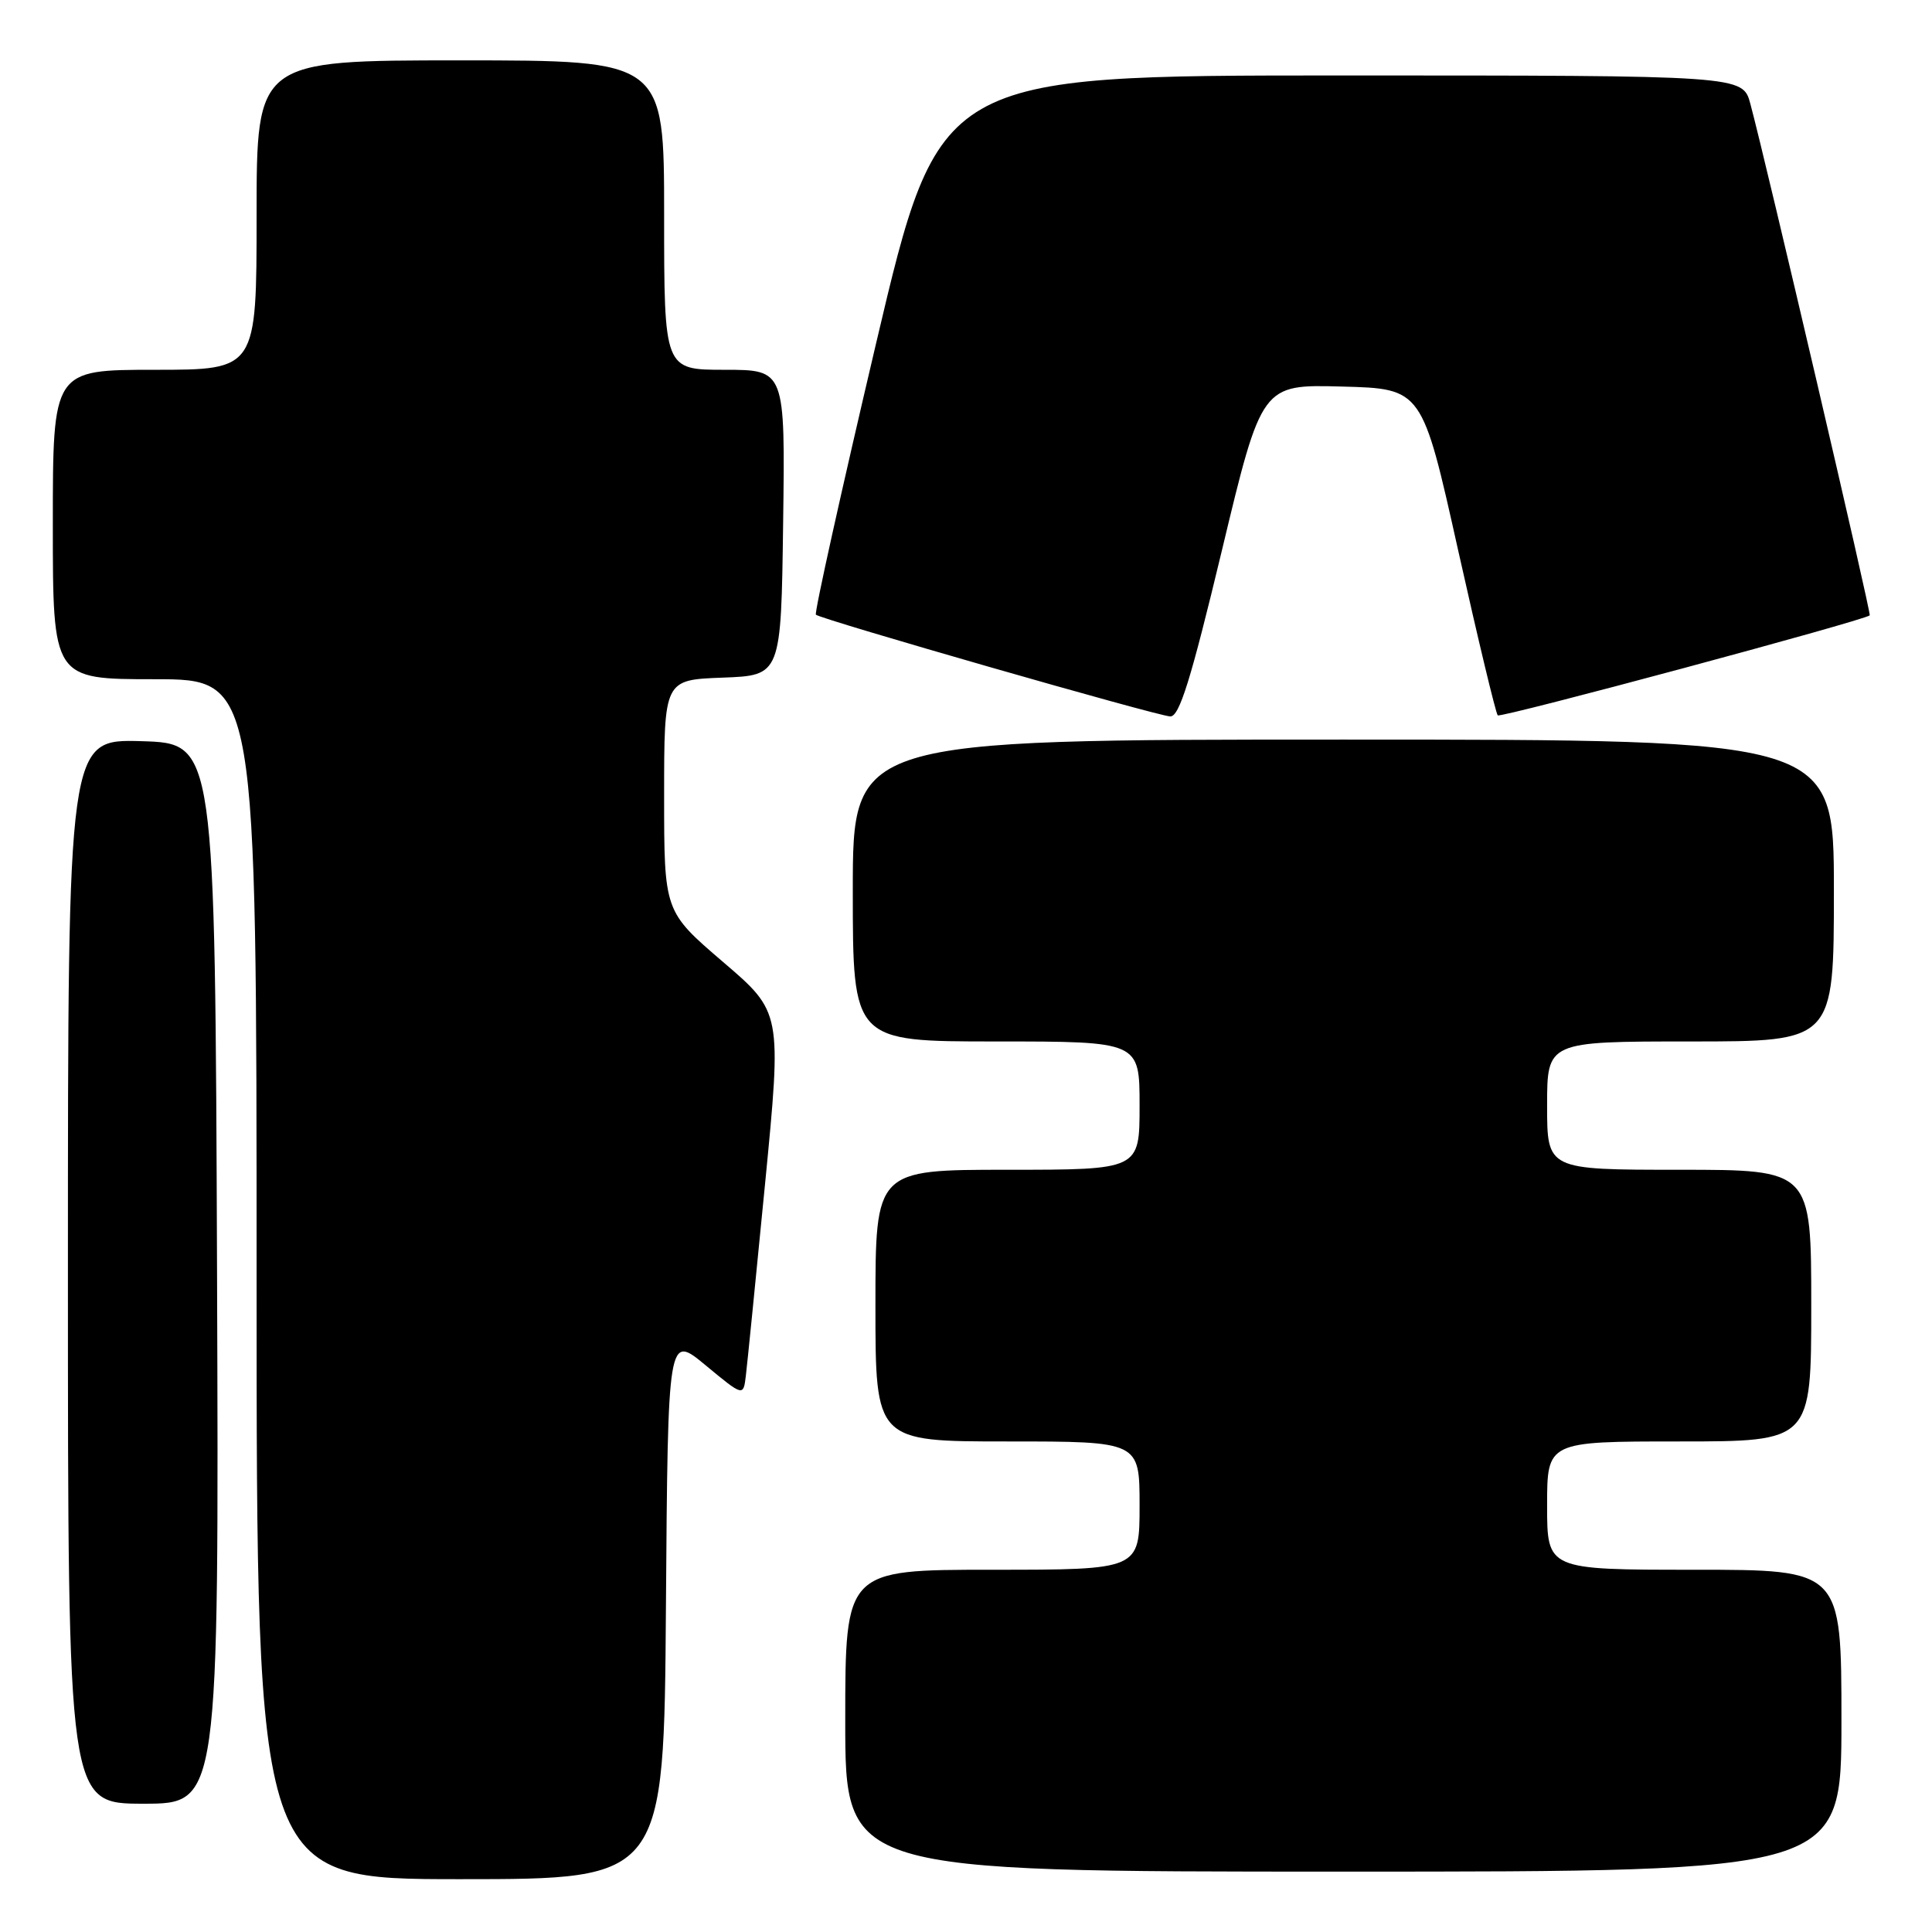 <?xml version="1.0" encoding="UTF-8" standalone="no"?>
<!DOCTYPE svg PUBLIC "-//W3C//DTD SVG 1.1//EN" "http://www.w3.org/Graphics/SVG/1.1/DTD/svg11.dtd" >
<svg xmlns="http://www.w3.org/2000/svg" xmlns:xlink="http://www.w3.org/1999/xlink" version="1.1" viewBox="0 0 256 256">
 <g >
 <path fill="currentColor"
d=" M 88.24 212.88 C 88.50 176.77 88.50 176.77 93.50 180.91 C 98.50 185.05 98.50 185.05 98.83 182.28 C 99.02 180.75 100.16 169.29 101.38 156.81 C 103.59 134.12 103.59 134.12 95.79 127.45 C 88.00 120.77 88.00 120.77 88.00 105.43 C 88.00 90.08 88.00 90.08 95.75 89.79 C 103.50 89.50 103.50 89.50 103.77 69.25 C 104.04 49.00 104.04 49.00 96.02 49.00 C 88.00 49.00 88.00 49.00 88.00 28.50 C 88.00 8.00 88.00 8.00 61.00 8.00 C 34.00 8.00 34.00 8.00 34.00 28.50 C 34.00 49.00 34.00 49.00 20.50 49.00 C 7.00 49.00 7.00 49.00 7.00 69.50 C 7.00 90.00 7.00 90.00 20.50 90.00 C 34.00 90.00 34.00 90.00 34.00 169.50 C 34.00 249.00 34.00 249.00 60.99 249.00 C 87.98 249.00 87.98 249.00 88.24 212.88 Z  M 244.00 228.00 C 244.00 208.00 244.00 208.00 224.50 208.00 C 205.00 208.00 205.00 208.00 205.00 199.50 C 205.00 191.00 205.00 191.00 222.50 191.00 C 240.00 191.00 240.00 191.00 240.00 173.00 C 240.00 155.00 240.00 155.00 222.50 155.00 C 205.00 155.00 205.00 155.00 205.00 146.50 C 205.00 138.00 205.00 138.00 224.00 138.00 C 243.00 138.00 243.00 138.00 243.00 118.00 C 243.00 98.00 243.00 98.00 178.00 98.00 C 113.00 98.00 113.00 98.00 113.00 118.00 C 113.00 138.00 113.00 138.00 132.00 138.00 C 151.00 138.00 151.00 138.00 151.00 146.50 C 151.00 155.00 151.00 155.00 133.50 155.00 C 116.00 155.00 116.00 155.00 116.00 173.00 C 116.00 191.00 116.00 191.00 133.50 191.00 C 151.00 191.00 151.00 191.00 151.00 199.50 C 151.00 208.00 151.00 208.00 131.50 208.00 C 112.00 208.00 112.00 208.00 112.00 228.00 C 112.00 248.00 112.00 248.00 178.00 248.00 C 244.00 248.00 244.00 248.00 244.00 228.00 Z  M 28.76 168.75 C 28.50 98.50 28.50 98.50 18.75 98.21 C 9.00 97.93 9.00 97.93 9.00 168.46 C 9.00 239.00 9.00 239.00 19.01 239.00 C 29.01 239.00 29.01 239.00 28.76 168.75 Z  M 161.90 72.97 C 167.18 50.93 167.18 50.93 177.81 51.22 C 188.44 51.50 188.44 51.50 193.21 72.91 C 195.84 84.68 198.20 94.53 198.46 94.79 C 198.84 95.17 246.87 82.26 247.75 81.54 C 247.98 81.35 234.09 21.81 231.93 13.75 C 230.92 10.00 230.92 10.00 177.68 10.00 C 124.45 10.00 124.45 10.00 116.08 45.52 C 111.48 65.06 107.89 81.22 108.11 81.45 C 108.72 82.05 153.27 94.85 155.06 94.93 C 156.27 94.98 157.78 90.13 161.90 72.97 Z "/>
</g>
</svg>
